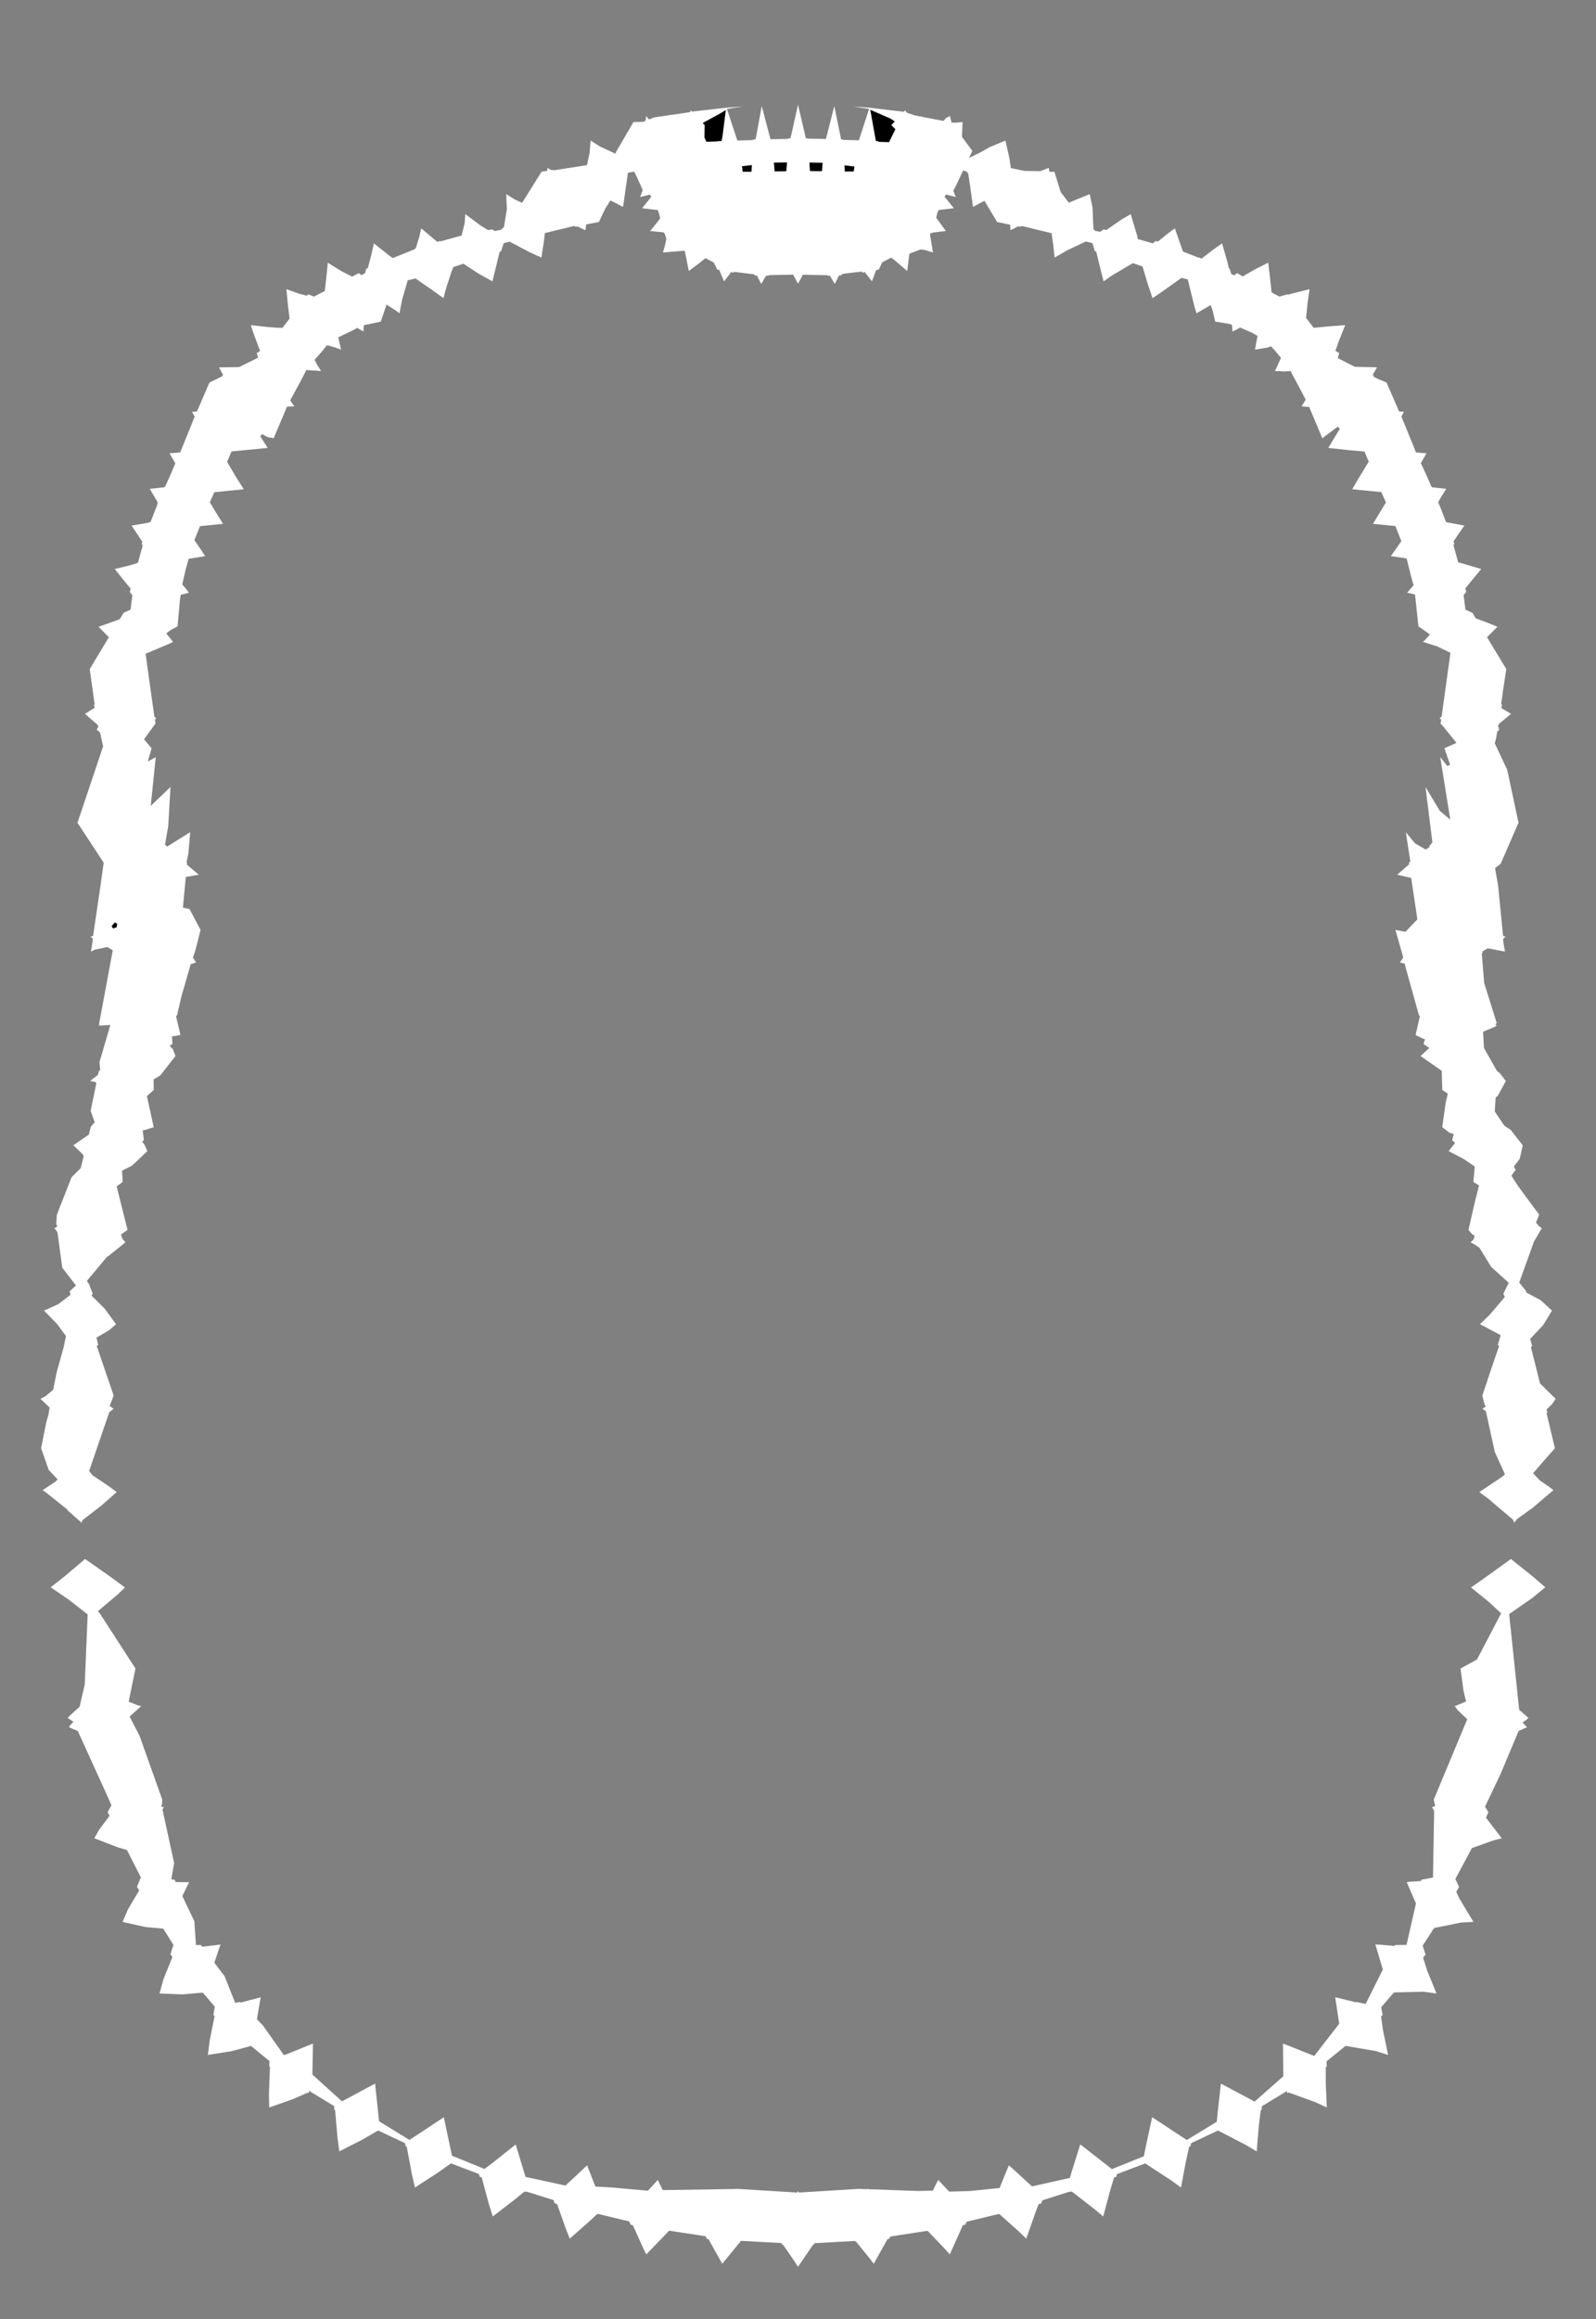 <svg width="43.79" height="63.59" xmlns="http://www.w3.org/2000/svg" xmlns:svg="http://www.w3.org/2000/svg" xmlns:xlink="http://www.w3.org/1999/xlink" xmlns:slic3r="http://slic3r.org/namespaces/slic3r"><rect width="100%" height="100%" fill="#808080" stroke="none"/><g xmlns="http://www.w3.org/2000/svg" slic3r:z="2.04649999999999e-005" id="layer61">
    <polygon style="fill: white" points="22.111,3.794 22.163,3.792 22.163,3.801 22.546,3.808 22.66,3.811 22.688,3.708 22.891,2.908 23.078,3.823 23.129,3.825 23.13,3.835 23.564,3.848 23.591,3.769 23.845,2.987 23.412,2.918 23.857,2.953 23.862,2.946 23.865,2.953 23.867,2.954 23.867,2.955 24.794,3.065 24.841,3.023 24.86,3.072 24.881,3.075 24.885,3.094 25.108,3.166 25.881,3.316 25.963,3.233 26.062,3.182 26.107,3.358 26.194,3.365 26.41,3.346 26.393,3.752 26.678,4.137 26.588,4.329 26.88,4.189 27.162,4.031 27.586,3.854 27.697,4.344 27.736,4.609 28.111,4.686 28.535,4.693 28.629,4.659 28.633,4.66 28.721,4.622 28.778,4.605 28.788,4.7 28.845,4.714 28.93,4.707 29.102,5.267 29.327,5.561 29.369,5.538 29.9,5.323 29.976,5.693 30.001,6.288 30.049,6.327 30.181,6.357 30.284,6.289 30.353,6.309 30.762,6.024 31.024,5.871 31.207,6.486 31.215,6.554 31.63,6.672 31.712,6.606 31.765,6.627 32.049,6.397 32.234,6.26 32.457,6.897 32.892,7.068 32.902,7.06 32.964,7.092 33.299,6.836 33.531,6.673 33.684,7.211 33.718,7.36 33.74,7.367 33.783,7.512 33.856,7.549 33.947,7.489 34.095,7.58 34.437,7.384 34.796,7.203 34.851,7.652 34.888,8.017 35.1,8.131 35.334,8.069 35.343,8.081 35.445,8.05 35.931,7.929 35.873,8.335 35.836,8.717 36.043,8.988 36.522,8.944 36.91,8.915 36.727,9.369 36.64,9.621 36.745,9.678 36.705,9.818 37.115,10.029 37.179,10.058 37.677,10.069 37.781,10.072 37.663,10.281 37.696,10.296 37.682,10.326 37.811,10.391 38.043,10.488 38.339,11.17 38.385,11.279 38.392,11.279 38.393,11.282 38.521,11.292 38.48,11.366 38.45,11.421 38.753,12.159 38.851,12.405 39.139,12.429 39.048,12.587 38.984,12.698 39.151,13.059 39.276,13.349 39.285,13.35 39.289,13.36 39.68,13.402 39.555,13.605 39.459,13.769 39.538,13.957 39.676,14.316 39.7,14.319 39.701,14.322 40.179,14.41 40.011,14.65 39.881,14.845 39.905,14.909 39.879,14.945 40.008,15.418 40.091,15.44 40.642,15.602 40.397,15.896 40.204,16.135 40.23,16.233 40.157,16.317 40.208,16.716 40.399,16.803 40.49,16.954 40.793,17.067 41.086,17.185 40.8,17.47 41.023,17.841 41.329,18.344 41.238,18.942 41.19,19.312 41.212,19.324 41.196,19.416 41.459,19.573 41.198,19.79 41.119,19.857 41.116,19.882 41.101,19.895 41.135,20.01 41.08,20.061 41.044,20.263 41.013,20.383 41.353,21.103 41.666,22.565 41.657,22.572 41.175,23.682 41.02,23.801 41.104,24.28 41.24,25.659 41.308,25.684 41.248,25.734 41.25,25.754 41.239,25.759 41.254,25.876 41.294,26.091 40.821,26.001 40.673,26.086 40.679,26.132 40.656,26.143 40.722,26.95 41.068,28.056 41.027,28.079 41.066,28.121 40.997,28.161 40.692,28.288 40.717,28.737 41.074,29.366 41.151,29.424 41.317,29.641 41.094,30.047 41.037,30.09 41.012,30.475 41.273,30.863 41.454,30.985 41.779,31.401 41.7,31.766 41.536,31.987 41.586,32.071 41.469,32.236 41.644,32.509 42.231,33.305 42.144,33.52 42.231,33.627 42.267,33.646 42.302,33.676 42.087,34.043 41.684,35.166 41.879,35.405 41.865,35.432 42.277,35.652 42.582,35.935 42.341,36.331 41.983,36.711 42.038,36.905 42.004,36.935 42.254,37.931 42.682,38.354 42.585,38.499 42.433,38.645 42.454,38.727 42.433,38.745 42.662,39.707 42.063,40.393 42.242,40.585 42.525,40.781 42.621,40.858 42.056,41.339 41.622,41.651 41.55,41.751 41.513,41.668 40.84,41.097 40.589,40.91 41.182,40.513 41.248,40.467 41.291,40.42 41.013,39.81 40.77,38.698 40.709,38.651 40.674,38.627 40.764,38.564 40.726,38.486 40.671,38.265 40.961,37.398 41.133,36.902 41.096,36.876 41.174,36.608 40.606,36.307 40.879,36.043 41.288,35.561 41.248,35.471 41.396,35.172 40.915,34.738 40.591,34.21 40.451,34.117 40.35,34.064 40.443,33.97 40.434,33.956 40.465,33.889 40.389,33.838 40.291,33.721 40.474,32.921 40.582,32.505 40.425,32.407 40.464,31.984 40.16,31.778 39.747,31.561 39.924,31.337 39.843,31.263 39.887,31.094 39.765,31.055 39.572,30.906 39.667,30.219 39.726,29.988 39.573,29.886 39.558,29.36 38.977,28.955 39.214,28.733 39.059,28.626 39.097,28.491 39.04,28.478 38.84,28.378 38.944,27.923 38.96,27.856 38.933,27.84 38.569,26.536 38.542,26.422 38.41,26.389 38.482,26.283 38.502,26.253 38.287,25.497 38.562,25.548 38.889,25.208 38.719,24.072 38.336,23.983 38.619,23.736 38.663,23.7 38.656,23.655 38.697,23.622 38.571,22.816 38.822,23.122 39.119,23.293 39.221,23.225 39.218,23.196 39.301,23.102 39.112,21.578 39.502,22.229 39.792,22.474 39.516,20.76 39.714,21.006 39.787,20.966 39.631,20.516 39.962,20.368 39.599,19.92 39.523,19.835 39.546,19.731 39.498,19.701 39.556,19.637 39.638,19.04 39.796,17.899 39.438,17.725 39.042,17.598 39.093,17.553 39.235,17.397 38.918,17.173 38.825,16.302 38.73,16.277 38.607,16.251 38.784,16.048 38.705,15.763 38.595,15.313 38.397,15.281 38.161,15.249 38.45,14.838 38.286,14.424 37.99,14.394 37.671,14.363 37.886,14.006 38.026,13.776 37.9,13.493 37.5,13.453 37.101,13.415 37.238,13.178 37.554,12.659 37.438,12.381 36.962,12.338 36.445,12.281 36.472,12.233 36.763,11.756 36.702,11.7 36.281,12.015 35.92,11.157 35.832,11.153 35.713,11.141 35.824,10.958 35.724,10.764 35.408,10.172 35.242,10.184 34.982,10.172 35.146,9.812 34.988,9.62 34.876,9.496 34.779,9.529 34.433,9.586 34.472,9.375 34.505,9.21 34.339,9.117 34.025,8.981 33.932,9.034 33.817,9.092 33.801,8.904 33.697,8.875 33.343,8.818 33.271,8.516 33.218,8.364 32.829,8.59 32.783,8.44 32.587,7.659 32.416,7.62 31.898,7.988 31.623,8.175 31.495,7.798 31.355,7.33 31.346,7.303 31.081,7.216 30.517,7.549 30.279,7.715 30.169,7.275 30.078,6.9 30.041,6.889 29.972,6.666 29.791,6.622 29.304,6.852 28.935,7.061 28.902,6.745 28.853,6.394 28.039,6.197 27.985,6.217 27.934,6.206 27.726,6.312 27.721,6.23 27.714,6.16 27.358,6.087 27.011,5.506 26.852,5.589 26.697,5.673 26.625,5.158 26.566,4.761 26.519,4.7 26.424,4.677 26.252,5.046 26.156,5.231 26.224,5.402 25.955,5.333 25.916,5.394 26.172,5.709 25.801,5.754 25.749,5.76 25.735,5.804 25.728,5.804 25.686,5.968 25.952,6.334 25.58,6.378 25.578,6.388 25.529,6.392 25.517,6.437 25.6,6.923 25.353,6.848 25.255,6.84 25.038,6.924 24.985,6.933 24.983,6.954 24.95,6.96 24.892,7.43 24.526,7.119 24.451,7.064 24.207,7.192 24.11,7.394 24.041,7.402 24.004,7.496 23.924,7.714 23.722,7.454 23.673,7.481 23.644,7.447 23.384,7.476 23.105,7.512 23.081,7.551 23.024,7.55 22.982,7.63 22.903,7.785 22.768,7.556 22.715,7.563 22.702,7.545 22.429,7.541 22.029,7.533 21.985,7.614 21.895,7.778 21.762,7.532 21.431,7.537 21.089,7.544 21.075,7.563 21.02,7.557 20.973,7.638 20.887,7.785 20.763,7.55 20.709,7.551 20.69,7.52 20.425,7.49 20.14,7.453 20.117,7.481 20.068,7.455 19.989,7.556 19.866,7.714 19.733,7.401 19.681,7.394 19.584,7.198 19.358,7.079 19.172,7.226 18.898,7.43 18.788,6.874 18.19,6.923 18.262,6.663 18.281,6.541 18.244,6.429 18.234,6.391 18.212,6.388 18.208,6.37 17.838,6.334 18.039,6.086 18.114,5.983 18.068,5.805 18.055,5.804 18.056,5.761 17.618,5.709 17.869,5.396 17.83,5.336 17.566,5.402 17.634,5.211 17.47,4.846 17.399,4.705 17.229,4.738 17.126,5.459 17.094,5.673 16.75,5.495 16.611,5.712 16.432,6.087 16.167,6.137 16.084,6.155 16.064,6.312 15.98,6.275 15.844,6.208 15.805,6.217 15.749,6.197 15.3,6.305 14.95,6.39 14.923,6.623 14.855,7.061 14.554,6.927 13.983,6.626 13.821,6.666 13.749,6.889 13.71,6.902 13.576,7.449 13.512,7.715 13.134,7.504 12.713,7.231 12.437,7.322 12.405,7.413 12.399,7.414 12.239,7.907 12.168,8.175 11.891,7.976 11.402,7.636 11.186,7.685 11.033,8.218 10.961,8.59 10.861,8.515 10.605,8.352 10.448,8.818 9.982,8.917 9.976,8.988 9.973,9.092 9.802,8.99 9.674,9.061 9.281,9.248 9.357,9.586 9.186,9.523 8.973,9.464 8.803,9.673 8.632,9.862 8.679,9.962 8.808,10.172 8.405,10.145 8.269,10.413 7.964,10.973 8.01,11.049 8.077,11.141 7.874,11.151 7.82,11.281 7.509,12.015 7.341,11.984 7.192,11.903 7.139,11.96 7.345,12.281 7.272,12.288 6.351,12.378 6.232,12.664 6.473,13.075 6.689,13.415 6.333,13.451 5.881,13.495 5.757,13.771 5.947,14.086 6.119,14.363 5.585,14.417 5.487,14.427 5.344,14.784 5.334,14.812 5.492,15.039 5.629,15.249 5.176,15.322 5.096,15.608 5.001,16.023 5.101,16.141 5.183,16.251 4.957,16.31 4.934,16.476 4.872,17.173 4.682,17.277 4.561,17.366 4.748,17.598 4.661,17.644 3.995,17.924 4.07,18.474 4.236,19.649 4.27,19.683 4.292,19.701 4.246,19.726 4.256,19.763 4.268,19.835 3.952,20.27 4.159,20.516 4.056,20.877 4.274,20.76 4.135,22.097 4.678,21.578 4.616,22.651 4.527,23.162 4.589,23.21 5.219,22.816 5.169,23.403 5.117,23.643 5.134,23.655 5.129,23.708 5.454,23.983 5.098,24.045 5.019,24.886 5.2,24.925 5.503,25.497 5.364,26.048 5.294,26.257 5.38,26.389 5.233,26.436 4.985,27.296 4.857,27.84 4.83,27.861 4.951,28.378 4.718,28.416 4.731,28.626 4.653,28.669 4.744,28.768 4.814,28.955 4.395,29.489 4.214,29.595 4.217,29.886 4.031,30.055 4.218,30.906 3.915,30.999 3.948,31.264 3.899,31.298 3.97,31.393 4.043,31.561 3.626,31.958 3.349,32.098 3.365,32.407 3.201,32.53 3.499,33.721 3.319,33.848 3.36,33.967 3.395,34.003 3.44,34.064 2.977,34.437 2.936,34.459 2.384,35.121 2.445,35.213 2.542,35.471 2.51,35.522 2.865,35.873 3.184,36.307 2.996,36.472 2.647,36.675 2.694,36.876 2.654,36.905 3.119,38.265 3.009,38.55 3.086,38.604 3.116,38.627 2.998,38.721 2.445,40.333 2.538,40.449 2.972,40.741 3.201,40.91 2.782,41.28 2.263,41.681 2.24,41.751 1.854,41.411 1.839,41.382 1.295,40.947 1.169,40.858 1.509,40.633 1.582,40.565 1.336,40.302 1.128,39.707 1.268,39.007 1.343,38.733 1.337,38.727 1.363,38.593 1.108,38.354 1.25,38.281 1.46,38.104 1.552,37.637 1.755,36.907 1.753,36.905 1.811,36.633 1.57,36.306 1.208,35.935 1.603,35.756 1.937,35.499 1.911,35.405 2.084,35.245 1.708,34.758 1.577,33.788 1.524,33.713 1.488,33.676 1.558,33.643 1.556,33.631 1.571,33.617 1.543,33.561 1.56,33.305 1.962,32.281 2.216,32.026 2.295,31.699 2.277,31.656 2.012,31.401 2.439,31.108 2.494,30.885 2.53,30.857 2.531,30.843 2.599,30.771 2.487,30.459 2.643,29.7 2.616,29.666 2.473,29.64 2.69,29.467 2.708,29.379 2.751,29.328 2.728,29.127 3.028,28.102 2.725,28.121 2.715,28.094 3.094,26.054 2.984,25.988 2.943,25.967 2.613,26.035 2.496,26.092 2.548,25.757 2.541,25.754 2.544,25.729 2.482,25.684 2.555,25.658 2.764,24.234 2.845,23.654 2.136,22.574 2.123,22.564 2.133,22.538 2.829,20.464 2.745,20.083 2.655,20.01 2.702,19.905 2.674,19.883 2.672,19.869 2.331,19.573 2.525,19.452 2.597,19.409 2.578,19.324 2.596,19.314 2.462,18.344 2.987,17.472 2.888,17.372 2.704,17.185 3.205,17.008 3.287,16.975 3.391,16.803 3.582,16.714 3.633,16.32 3.56,16.232 3.586,16.141 3.474,16.006 3.148,15.602 3.504,15.516 3.745,15.446 3.746,15.439 3.785,15.43 3.916,14.953 3.885,14.909 3.906,14.856 3.611,14.41 3.896,14.363 4.088,14.328 4.09,14.319 4.131,14.313 4.318,13.832 4.311,13.822 4.33,13.78 4.11,13.402 4.345,13.377 4.501,13.361 4.506,13.35 4.528,13.348 4.643,13.095 4.811,12.706 4.651,12.429 4.828,12.415 4.941,12.405 4.946,12.395 4.947,12.395 5.251,11.649 5.341,11.423 5.269,11.292 5.349,11.288 5.396,11.284 5.398,11.279 5.405,11.279 5.747,10.488 6.103,10.315 6.095,10.296 6.123,10.282 6.043,10.137 6.009,10.072 6.561,10.065 7.081,9.807 7.045,9.679 7.137,9.626 6.973,9.187 6.88,8.915 7.345,8.966 7.581,8.984 7.75,8.989 7.945,8.735 7.9,8.364 7.859,7.929 8.216,8.056 8.425,8.109 8.456,8.069 8.614,8.133 8.912,7.977 8.953,7.611 8.994,7.203 9.351,7.425 9.661,7.585 9.843,7.489 9.916,7.544 10.013,7.493 10.05,7.367 10.093,7.35 10.192,6.97 10.259,6.673 10.671,7.001 10.776,7.076 11.386,6.831 11.391,6.813 11.407,6.809 11.508,6.481 11.556,6.26 11.997,6.631 12.079,6.606 12.092,6.617 12.665,6.457 12.749,6.119 12.766,5.871 13.2,6.193 13.389,6.309 13.506,6.289 13.57,6.334 13.743,6.302 13.827,6.227 13.907,5.739 13.89,5.323 14.131,5.473 14.326,5.56 14.86,4.707 15.019,4.682 15.013,4.605 15.13,4.664 15.161,4.659 15.189,4.67 16.105,4.528 16.178,4.186 16.204,3.854 16.475,4.024 16.889,4.215 16.905,4.163 17.38,3.346 17.65,3.34 17.706,3.318 17.72,3.261 17.728,3.182 17.809,3.275 17.95,3.218 18.909,3.079 18.909,3.075 18.94,3.07 18.949,3.023 18.986,3.063 19.051,3.052 19.923,2.954 19.923,2.954 19.926,2.953 19.928,2.946 19.933,2.953 20.378,2.918 19.945,2.987 20.231,3.854 20.66,3.841 20.661,3.825 20.728,3.824 20.753,3.712 20.9,2.908 21.14,3.817 21.574,3.809 21.627,3.808 21.628,3.792 21.687,3.793 21.716,3.676 21.895,2.87" slic3r:type="contour"/>
    <polygon style="fill: black" points="3.061,25.394 3.104,25.457 3.202,25.422 3.215,25.324 3.147,25.294" slic3r:type="hole"/>
    <polygon style="fill: black" points="20.358,4.557 20.377,4.708 20.604,4.71 20.604,4.708 20.619,4.707 20.63,4.526" slic3r:type="hole"/>
    <polygon style="fill: black" points="23.18,4.704 23.425,4.701 23.443,4.565 23.17,4.534" slic3r:type="hole"/>
    <polygon style="fill: black" points="21.234,4.459 21.254,4.7 21.564,4.696 21.565,4.683 21.577,4.683 21.593,4.453" slic3r:type="hole"/>
    <polygon style="fill: black" points="22.223,4.683 22.226,4.683 22.226,4.69 22.552,4.694 22.571,4.463 22.208,4.457" slic3r:type="hole"/>
    <polygon style="fill: black" points="24.032,3.867 24.098,3.87 24.099,3.889 24.394,3.898 24.418,3.847 24.567,3.543 24.456,3.431 24.55,3.33 24.429,3.25 23.878,3.01" slic3r:type="hole"/>
    <polygon style="fill: black" points="19.762,3.11 19.279,3.373 19.334,3.431 19.328,3.77 19.384,3.888 19.692,3.877 19.692,3.87 19.796,3.867 19.821,3.757 19.915,3.016" slic3r:type="hole"/>
    <polygon style="fill: white" points="2.955,43.179 3.429,43.526 3.234,43.714 2.685,44.176 2.734,44.229 3.717,45.748 3.53,46.658 3.77,46.752 3.874,46.78 3.556,47.064 3.832,47.6 4.452,49.344 4.448,49.453 4.423,49.536 4.499,49.547 4.49,49.56 4.458,49.615 4.778,51.082 4.701,51.526 4.791,51.541 4.821,51.603 5.192,51.609 5.153,51.677 5.004,51.989 5.332,52.677 5.376,53.33 5.513,53.329 5.549,53.377 6.054,53.316 6.021,53.395 5.882,53.815 6.162,54.184 6.453,54.916 6.583,54.89 6.6,54.907 7.155,54.763 7.138,54.84 7.049,55.366 7.212,55.533 7.79,56.349 7.882,56.314 7.883,56.315 8.588,56.031 8.585,56.125 8.571,56.881 9.382,57.615 9.592,57.503 10.292,57.129 10.303,57.242 10.401,58.162 11.233,58.673 11.523,58.484 12.178,58.051 12.202,58.171 12.401,59.107 13.293,59.469 13.535,59.287 14.151,58.797 14.181,58.905 14.42,59.687 15.515,59.925 16.11,59.369 16.136,59.443 16.337,59.952 16.825,59.98 17.777,60.066 18.049,59.77 18.064,59.804 18.184,60.049 19.907,60.023 19.96,60.024 19.975,60.005 19.984,60.023 20.243,60.016 21.87,60.116 21.887,60.089 21.895,60.077 21.92,60.116 21.988,60.112 23.547,60.016 23.804,60.024 23.815,60.005 23.817,60.007 23.831,60.025 25.188,60.073 25.593,60.064 25.741,59.77 25.768,59.798 26.043,60.091 26.599,60.075 27.426,59.991 27.68,59.369 27.741,59.422 28.316,59.947 29.356,59.715 29.399,59.561 29.639,58.797 29.73,58.865 30.508,59.474 31.385,59.12 31.446,58.813 31.612,58.051 31.714,58.117 32.563,58.676 33.385,58.175 33.411,57.907 33.498,57.129 33.595,57.181 34.423,57.622 35.212,56.927 35.209,56.836 35.202,56.031 35.286,56.063 36.018,56.355 36.059,56.371 36.744,55.488 36.635,54.763 36.708,54.778 37.2,54.899 37.207,54.89 37.472,54.942 37.942,54.001 37.737,53.316 37.814,53.316 38.264,53.355 38.277,53.329 38.591,53.327 38.85,52.191 38.598,51.609 38.665,51.595 38.991,51.575 38.999,51.541 39.317,51.479 39.349,49.653 39.291,49.547 39.303,49.543 39.351,49.533 39.352,49.526 39.378,49.517 39.338,49.344 40.257,47.139 39.992,46.887 39.916,46.78 40.225,46.653 40.155,46.361 40.073,45.748 40.524,45.501 41.187,44.235 40.856,43.927 40.361,43.526 40.672,43.309 41.456,42.745 42.062,43.23 42.398,43.521 42.033,43.821 41.407,44.255 41.682,46.879 41.935,47.102 41.882,47.154 41.774,47.226 41.897,47.358 41.838,47.385 41.667,47.459 41.174,48.634 40.745,49.536 40.837,49.687 40.771,49.837 41.204,50.403 40.946,50.47 40.384,50.673 39.931,51.52 40.032,51.735 39.956,51.873 40.047,52.064 40.427,52.695 40.092,52.713 39.348,52.862 39.034,53.348 39.113,53.59 39.046,53.676 39.154,54.02 39.413,54.658 39.062,54.61 38.246,54.629 37.897,55.035 37.935,55.25 37.892,55.287 37.947,55.669 38.086,56.343 37.754,56.238 36.919,56.095 36.397,56.519 36.403,56.661 36.376,56.678 36.375,57.097 36.404,57.784 36.089,57.637 35.351,57.371 35.329,57.389 35.321,57.386 35.317,57.384 35.313,57.33 34.623,57.749 34.616,57.846 34.591,57.859 34.538,58.298 34.48,58.988 34.184,58.812 33.419,58.415 32.679,58.764 32.665,58.842 32.627,58.857 32.534,59.282 32.405,59.978 32.134,59.783 31.421,59.317 30.649,59.61 30.629,59.682 30.568,59.703 30.459,60.061 30.27,60.771 30.029,60.57 29.401,60.084 29.358,60.1 29.348,60.091 28.6,60.329 28.568,60.416 28.497,60.435 28.417,60.644 28.158,61.381 27.958,61.187 27.417,60.704 27.396,60.711 27.391,60.706 26.521,60.917 26.483,61 26.42,61.01 26.4,61.053 26.06,61.813 25.899,61.633 25.459,61.174 25.448,61.176 25.44,61.166 24.428,61.322 24.391,61.389 24.351,61.392 23.973,62.069 23.844,61.9 23.492,61.467 23.481,61.468 23.463,61.443 22.35,61.504 22.319,61.553 22.305,61.552 21.895,62.152 21.786,61.985 21.49,61.552 21.471,61.553 21.439,61.501 20.33,61.44 20.309,61.468 20.308,61.468 19.817,62.069 19.711,61.881 19.438,61.391 19.399,61.389 19.358,61.314 18.358,61.161 18.319,61.204 17.73,61.813 17.623,61.587 17.362,61.008 17.307,61 17.264,60.908 16.404,60.701 16.394,60.711 16.382,60.707 16.229,60.852 15.632,61.381 15.525,61.109 15.285,60.431 15.222,60.416 15.187,60.323 14.445,60.089 14.432,60.1 14.394,60.085 14.116,60.313 13.52,60.771 13.42,60.455 13.216,59.7 13.161,59.682 13.139,59.607 12.374,59.316 11.992,59.585 11.385,59.978 11.305,59.632 11.159,58.855 11.126,58.842 11.117,58.795 11.112,58.762 10.376,58.415 9.94,58.666 9.31,58.988 9.261,58.62 9.194,57.856 9.174,57.847 9.168,57.775 9.166,57.745 8.476,57.324 8.473,57.384 8.461,57.389 8.447,57.376 8.038,57.554 7.386,57.784 7.379,57.401 7.407,56.673 7.387,56.661 7.39,56.551 7.393,56.511 6.887,56.096 6.363,56.238 5.704,56.343 5.752,55.953 5.888,55.276 5.855,55.25 5.878,55.102 5.896,55.023 5.565,54.634 5.009,54.683 4.377,54.658 4.484,54.27 4.731,53.653 4.678,53.59 4.726,53.419 4.762,53.331 4.478,52.88 3.986,52.835 3.363,52.696 3.51,52.353 3.818,51.832 3.758,51.735 3.854,51.501 3.867,51.479 3.481,50.722 3.262,50.661 2.587,50.403 2.721,50.166 3.005,49.789 2.953,49.687 3.058,49.496 2.899,49.14 2.135,47.462 1.893,47.358 1.925,47.304 2.013,47.208 1.855,47.102 1.912,47.045 2.184,46.796 2.325,46.183 2.405,44.264 1.876,43.853 1.392,43.521 1.78,43.214 2.334,42.745" slic3r:type="contour"/>
  </g></svg>